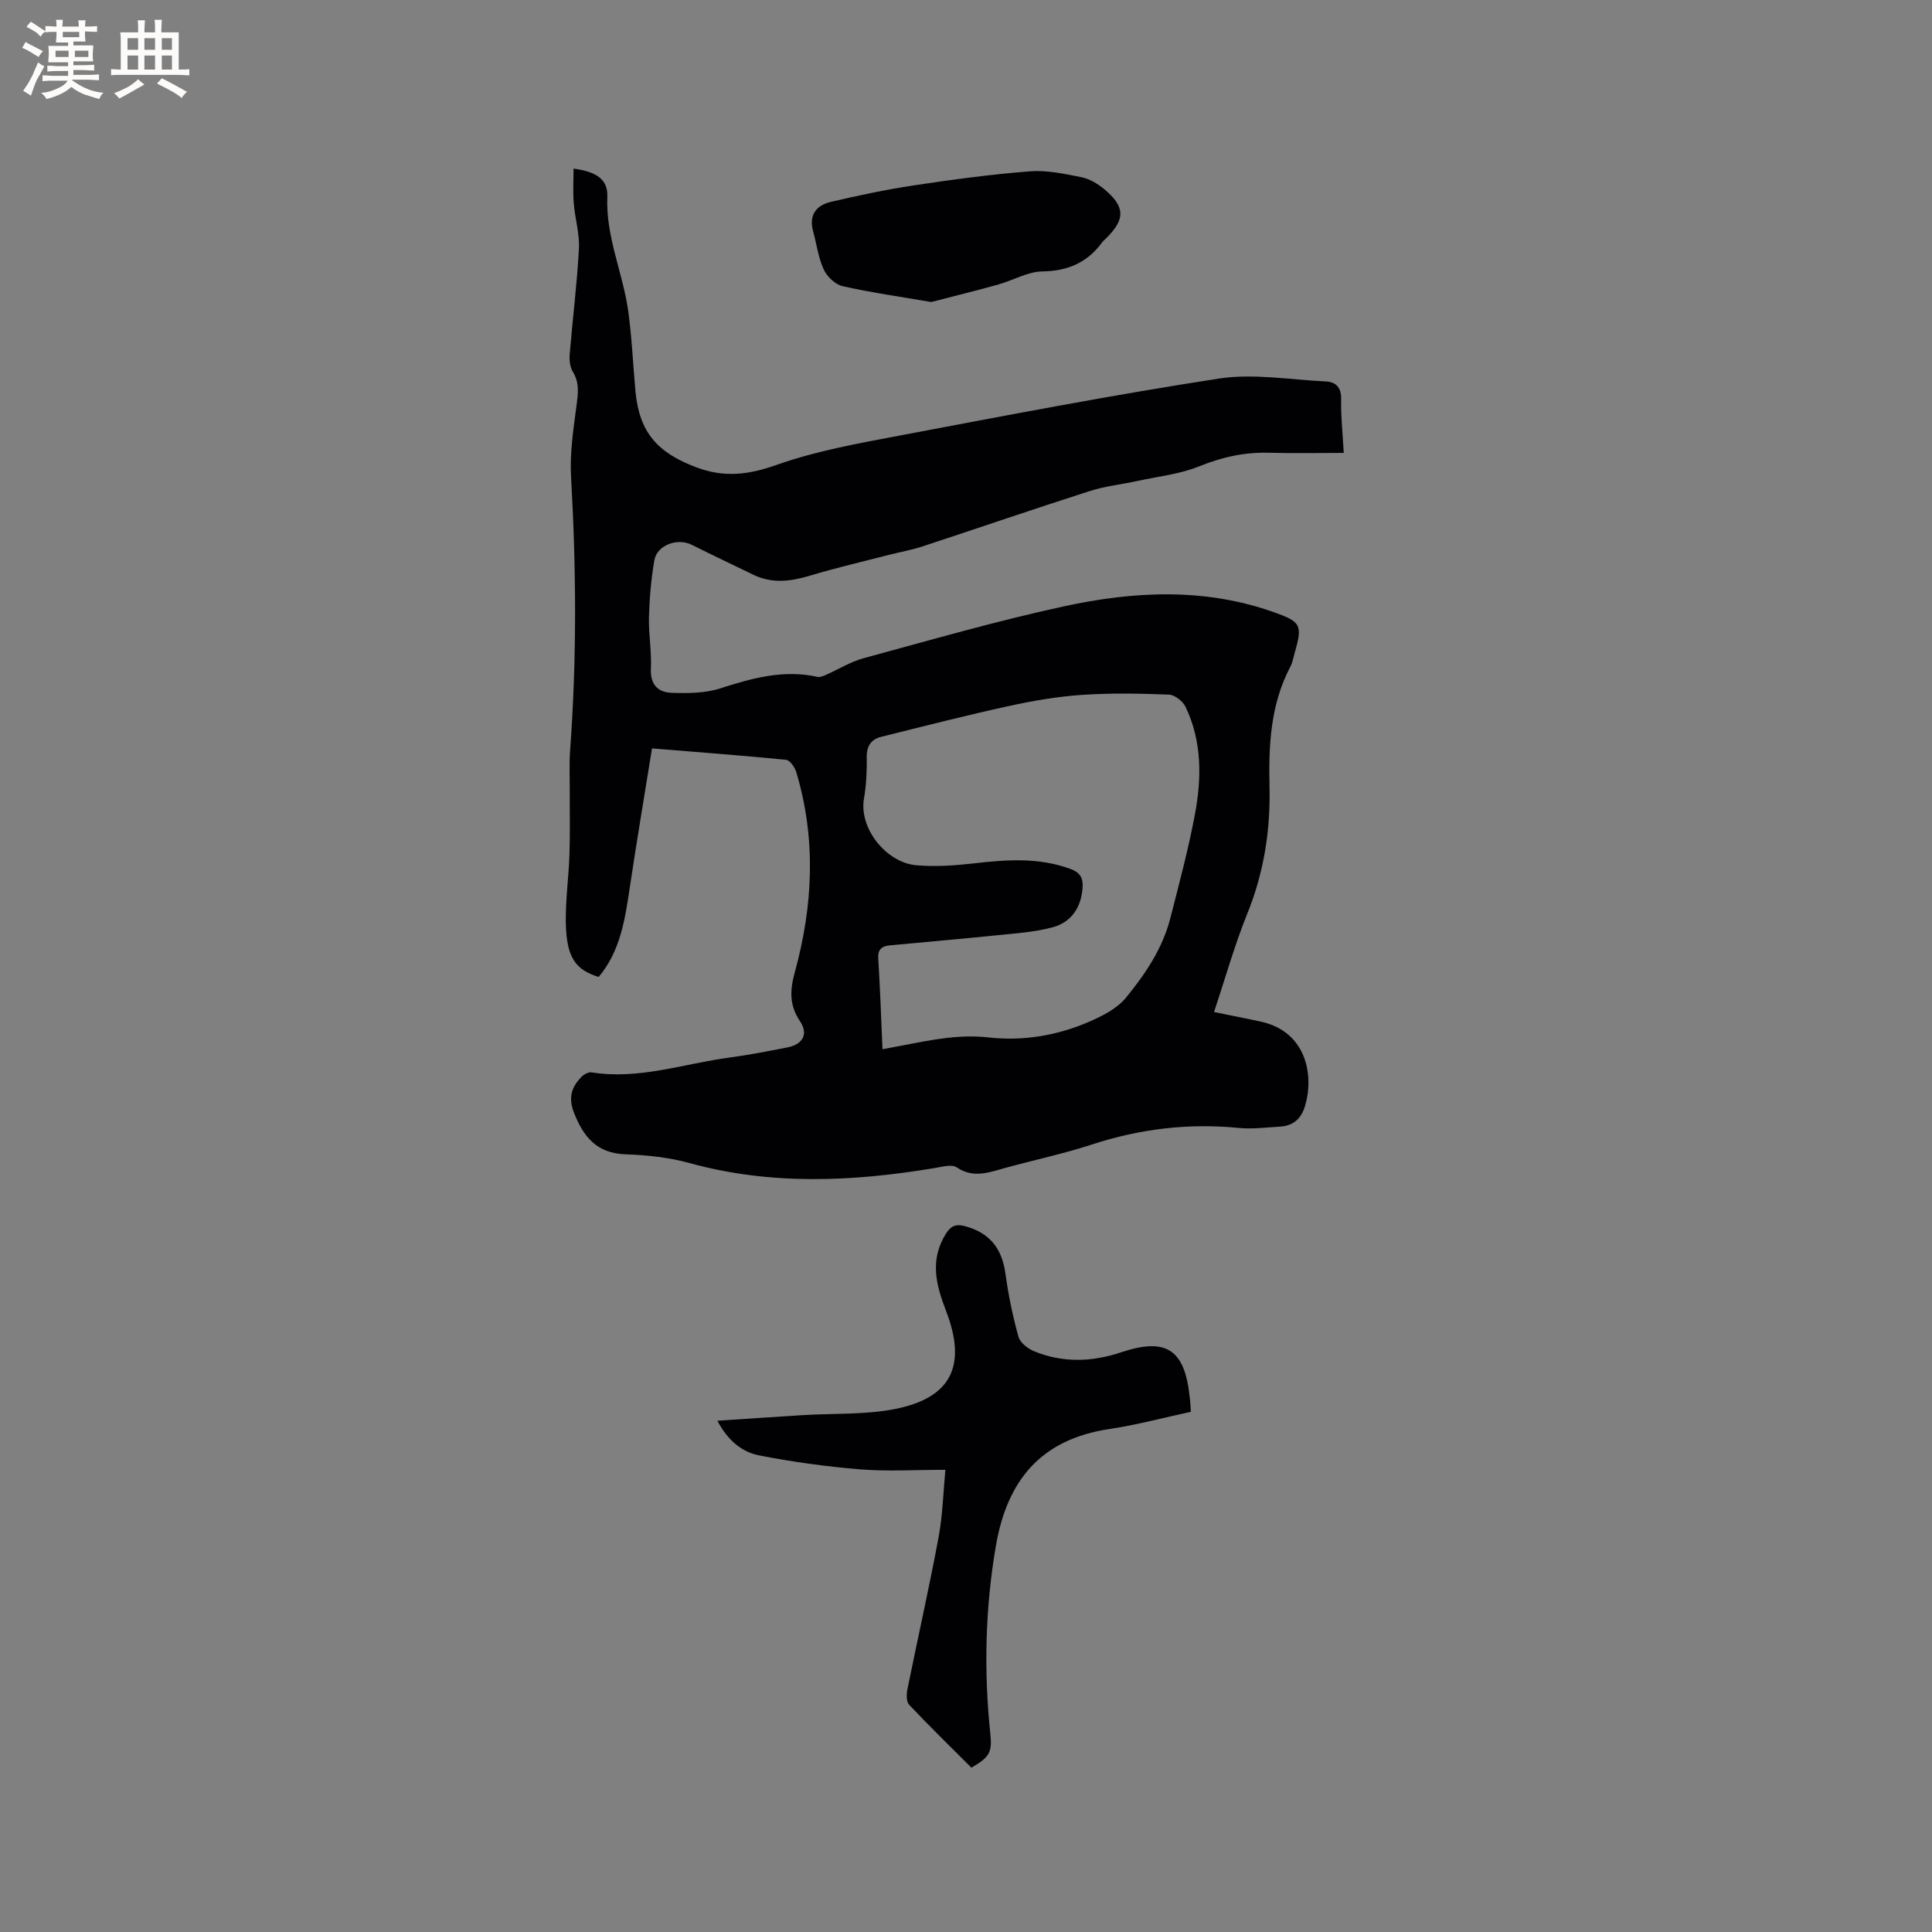 <svg enable-background="new 0 0 400 400" viewBox="0 0 400 400" xmlns="http://www.w3.org/2000/svg"><rect x="0" y="0" width="400" height="400" fill="#808080" stroke="none"/><g fill="#010103"><path d="m251.35 209.53c3.35.69 6.56 1.29 9.75 2 9.46 2.11 10.94 11.16 9.12 17.37-.77 2.65-2.41 4.18-5.17 4.35-2.85.17-5.73.55-8.54.28-10.39-1.02-20.45.16-30.38 3.41-5.93 1.94-12.07 3.23-18.09 4.89-3.34.92-6.52 2.17-9.96-.14-1.04-.7-3.08-.1-4.62.15-16.98 2.83-33.88 3.6-50.74-1.05-4.25-1.17-8.78-1.65-13.2-1.8-5.95-.21-8.7-3.56-10.69-8.63-1.21-3.09-.5-5.28 1.53-7.38.51-.53 1.46-1.06 2.11-.96 9.82 1.58 19.1-1.81 28.6-3.07 3.99-.53 7.94-1.32 11.89-2.08 3.27-.63 4.46-2.77 2.67-5.44-2.24-3.33-2.1-6.43-1.06-10.19 3.77-13.72 4.43-27.57.29-41.38-.3-1.01-1.32-2.47-2.12-2.55-9.15-.91-18.32-1.59-27.75-2.36-1.55 9.62-3.13 19-4.54 28.4-1.01 6.72-1.91 13.44-6.5 18.92-4.85-1.5-6.66-4.09-6.8-11.15-.09-4.75.6-9.51.75-14.26.15-4.54.04-9.09.06-13.64.01-2.65-.12-5.3.08-7.93 1.39-18.85 1.27-37.69.19-56.56-.28-4.89.49-9.87 1.13-14.77.32-2.48.65-4.7-.76-6.99-.6-.98-.75-2.42-.65-3.62.6-7.29 1.52-14.56 1.91-21.85.17-3.11-.82-6.27-1.07-9.42-.19-2.36-.04-4.75-.04-7.17 4.69.64 7.14 2.18 6.99 5.84-.34 8.25 3.19 15.65 4.31 23.53.78 5.55 1 11.18 1.52 16.77.8 8.53 4.61 12.69 12.56 15.69 5.84 2.2 10.83 1.57 16.66-.49 8.22-2.91 16.96-4.46 25.58-6.09 21.95-4.15 43.9-8.38 65.98-11.78 7.17-1.1 14.73.24 22.11.59 2.16.1 3.27 1.27 3.21 3.74-.08 3.36.3 6.74.54 11.06-5.33 0-10.37.11-15.41-.03-5.06-.15-9.73.87-14.46 2.79-4.04 1.64-8.55 2.11-12.86 3.05-3.3.72-6.7 1.07-9.9 2.1-11.58 3.71-23.09 7.67-34.65 11.47-2.2.72-4.51 1.12-6.76 1.7-5.51 1.42-11.06 2.7-16.5 4.34-4 1.21-7.85 1.68-11.73-.21-4.25-2.07-8.53-4.08-12.75-6.2-2.91-1.46-7.17.07-7.71 3.21-.66 3.84-1.01 7.76-1.12 11.66-.1 3.59.57 7.21.4 10.8-.16 3.33 1.52 4.9 4.32 4.99 3.33.11 6.87.1 9.98-.9 6.64-2.14 13.18-3.96 20.22-2.4.52.12 1.19-.19 1.73-.42 2.6-1.14 5.07-2.71 7.77-3.44 13.79-3.74 27.53-7.72 41.48-10.74 14.52-3.15 29.19-3.9 43.6 1.25 5.43 1.94 5.85 2.61 4.22 8.26-.29 1.02-.46 2.11-.95 3.03-4.1 7.8-4.49 16.26-4.29 24.76.21 9.14-1.17 17.86-4.63 26.39-2.64 6.56-4.56 13.41-6.86 20.3zm-68.64 7.7c1.81-.34 3.26-.6 4.7-.88 5.7-1.11 11.3-2.23 17.26-1.56 7.12.8 14.22-.38 20.83-3.25 2.76-1.2 5.76-2.72 7.6-4.96 4.02-4.89 7.61-10.23 9.22-16.53 1.8-7.07 3.7-14.14 5.05-21.3 1.43-7.58 1.53-15.23-1.92-22.42-.56-1.16-2.24-2.47-3.45-2.52-5.99-.23-12.02-.35-18 .06-5.05.34-10.11 1.21-15.06 2.29-8.87 1.94-17.67 4.19-26.49 6.39-2.06.51-3.04 1.89-3 4.2.04 2.85-.09 5.75-.57 8.56-1.09 6.26 4.67 13.29 10.8 13.83 3.95.35 8 .06 11.96-.39 6.79-.78 13.49-1.27 20.08 1.19 1.87.7 2.56 1.81 2.42 3.82-.29 4.2-2.38 7.22-6.29 8.25-3.84 1.01-7.9 1.26-11.88 1.67-7.25.75-14.52 1.35-21.77 2.05-1.5.15-2.48.73-2.37 2.63.38 6.13.59 12.27.88 18.87z"/><path d="m246.56 292.3c-5.71 1.23-11.23 2.72-16.85 3.56-14.4 2.14-21.23 10.86-23.52 24.18-2.22 12.9-2.52 25.91-1.15 38.94.4 3.83-.17 4.82-3.92 7-4.28-4.28-8.68-8.57-12.89-13.02-.6-.63-.56-2.18-.36-3.21 2.12-10.48 4.48-20.91 6.44-31.42.87-4.63.98-9.4 1.42-14.02-6.21 0-11.92.36-17.57-.09-7.02-.57-14.04-1.54-20.96-2.89-3.53-.68-6.46-3-8.68-7.18 6.21-.41 11.93-.81 17.66-1.16 6.43-.4 13.02-.04 19.27-1.3 11.25-2.28 14.88-8.71 10.42-20.27-2.14-5.56-3.38-10.62-.02-16.01 1.02-1.64 2.13-2.04 3.94-1.55 5.12 1.39 7.67 4.6 8.39 9.91.59 4.37 1.5 8.73 2.68 12.98.34 1.23 1.94 2.48 3.26 3.02 5.93 2.42 11.95 2.23 18 .21 9.34-3.12 13.15-.61 14.19 9.23.13.9.16 1.83.25 3.09z"/><path d="m192.8 62.53c-6.34-1.09-12.39-1.94-18.34-3.28-1.53-.34-3.24-1.98-3.92-3.47-1.13-2.44-1.46-5.25-2.19-7.89-.93-3.37.64-5.39 3.69-6.1 5.64-1.31 11.31-2.53 17.03-3.39 8.03-1.21 16.09-2.3 24.17-2.93 3.51-.27 7.15.52 10.66 1.22 1.67.33 3.36 1.35 4.7 2.46 4.36 3.63 4.42 6.18.5 10.1-.3.3-.64.57-.89.9-3.08 4.21-7.12 5.97-12.43 6.05-3.02.04-5.98 1.83-9.02 2.68-4.63 1.3-9.3 2.45-13.96 3.65z"/></g><path d="m6.8 9.5c.6.3 1.3.7 2.1 1.1-.4.4-.7.8-.9 1.2-.7-.4-1.3-.8-1.8-1.1s-1.1-.6-1.6-.8c.2-.4.5-.8.7-1.2.4.2.8.5 1.5.8zm.9 6.9c-.3.6-.5 1.1-.7 1.7s-.4 1.1-.6 1.7c-.6-.4-1.1-.7-1.6-1 .7-1 1.2-1.8 1.5-2.4.3-.5.6-1.1.8-1.7.3-.6.5-1.2.8-1.8.3.3.8.6 1.3.8-.7 1.3-1.2 2.2-1.5 2.7zm.1-11c.4.3 1 .7 1.7 1.1-.5.2-.8.6-1.1 1.1-.5-.6-1-1-1.4-1.2s-.9-.6-1.5-.8c.2-.4.5-.7.9-1.1.5.3.9.6 1.4.9zm10.5 13.1c1 .4 2 .6 3.1.7-.4.4-.7.8-.8 1.3-.9-.2-1.9-.6-3-.9-1-.4-2-.9-2.8-1.6-.5.4-1.1.9-1.9 1.3s-1.9.9-3.3 1.2c-.1-.3-.5-.8-1.1-1.3 1 0 2.1-.3 3.2-.8 1.2-.5 1.9-1 2.3-1.7h-3.2c-.4 0-1 0-2 .1v-1.2c1 0 1.7.1 2 .1h3.3v-1h-2.3c-.2 0-.9 0-2 .1v-1.2c1.2 0 1.9.1 2 .1h2.3v-.8h-4.1c0-.7.1-1.2.1-1.6 0-.5 0-1.1-.1-1.8h4.1v-.7h-2.5c0-.6.1-1.1.1-1.6v-.6h-.5c-.4 0-1 0-1.8.1v-1.3c1.2 0 1.9.1 2.1.1h.2c0-.3 0-.8-.1-1.4h1.4c0 .6-.1 1-.1 1.4h3.4c0-.4 0-.8-.1-1.3h1.5c0 .4-.1.9-.1 1.3.7 0 1.5 0 2.5-.1v1.2c-1 0-1.8-.1-2.5-.1v.6c0 .3 0 .8.1 1.5h-2.5v.8h4.1c0 .7-.1 1.3-.1 1.8s0 1 .1 1.5h-4.1v.8h1.4c.8 0 1.8 0 2.9-.1v1.2c-1 0-1.9-.1-2.8-.1h-1.5v1h3.2c.3 0 1 0 2.1-.1v1.2c-1.1 0-1.8-.1-2.1-.1h-3.4l-.1.1c1.4 1 2.4 1.5 3.4 1.9zm-4.1-6.7v-1.3h-2.7v1.3zm2.2-4.1v-1.1h-3.4v1.1zm1.9 4.1v-1.3h-2.8v1.3z" fill="#fcfbfa"/><path d="m37 6.7v2.3 5.4c1 0 1.8 0 2.2-.1v1.3c-.6 0-1.5-.1-2.5-.1h-11.9c-.7 0-1.3 0-1.8.1v-1.3c.5 0 1.1.1 2 .1v-5.2c0-1 0-1.8-.1-2.5h3.7c0-1.3 0-2.1-.1-2.5h1.5c0 .4-.1 1.3-.1 2.5h2.2c0-1.2 0-2.1-.1-2.6h1.5c0 .4-.1 1.3-.1 2.6zm-12.3 13.7c-.3-.4-.7-.8-1.1-1.1 1.1-.4 2.1-.9 2.9-1.3.8-.5 1.5-1 2.1-1.6.4.4.9.8 1.3 1.1-2.5 1.4-4.2 2.4-5.2 2.9zm3.9-10.1v-2.4h-2.2v2.4zm0 4.1v-2.9h-2.2v2.9zm3.5-4.1v-2.4h-2.2v2.4zm0 4.1v-2.9h-2.2v2.9zm.4 2.9 1-1.1c.6.3 1.4.7 2.5 1.3s2 1.1 2.7 1.5c-.4.4-.8.8-1.1 1.3-.8-.8-2.5-1.7-5.1-3zm3.1-7v-2.4h-2.1v2.4zm0 4.1v-2.9h-2.1v2.9z" fill="#fcfbfa"/></svg>